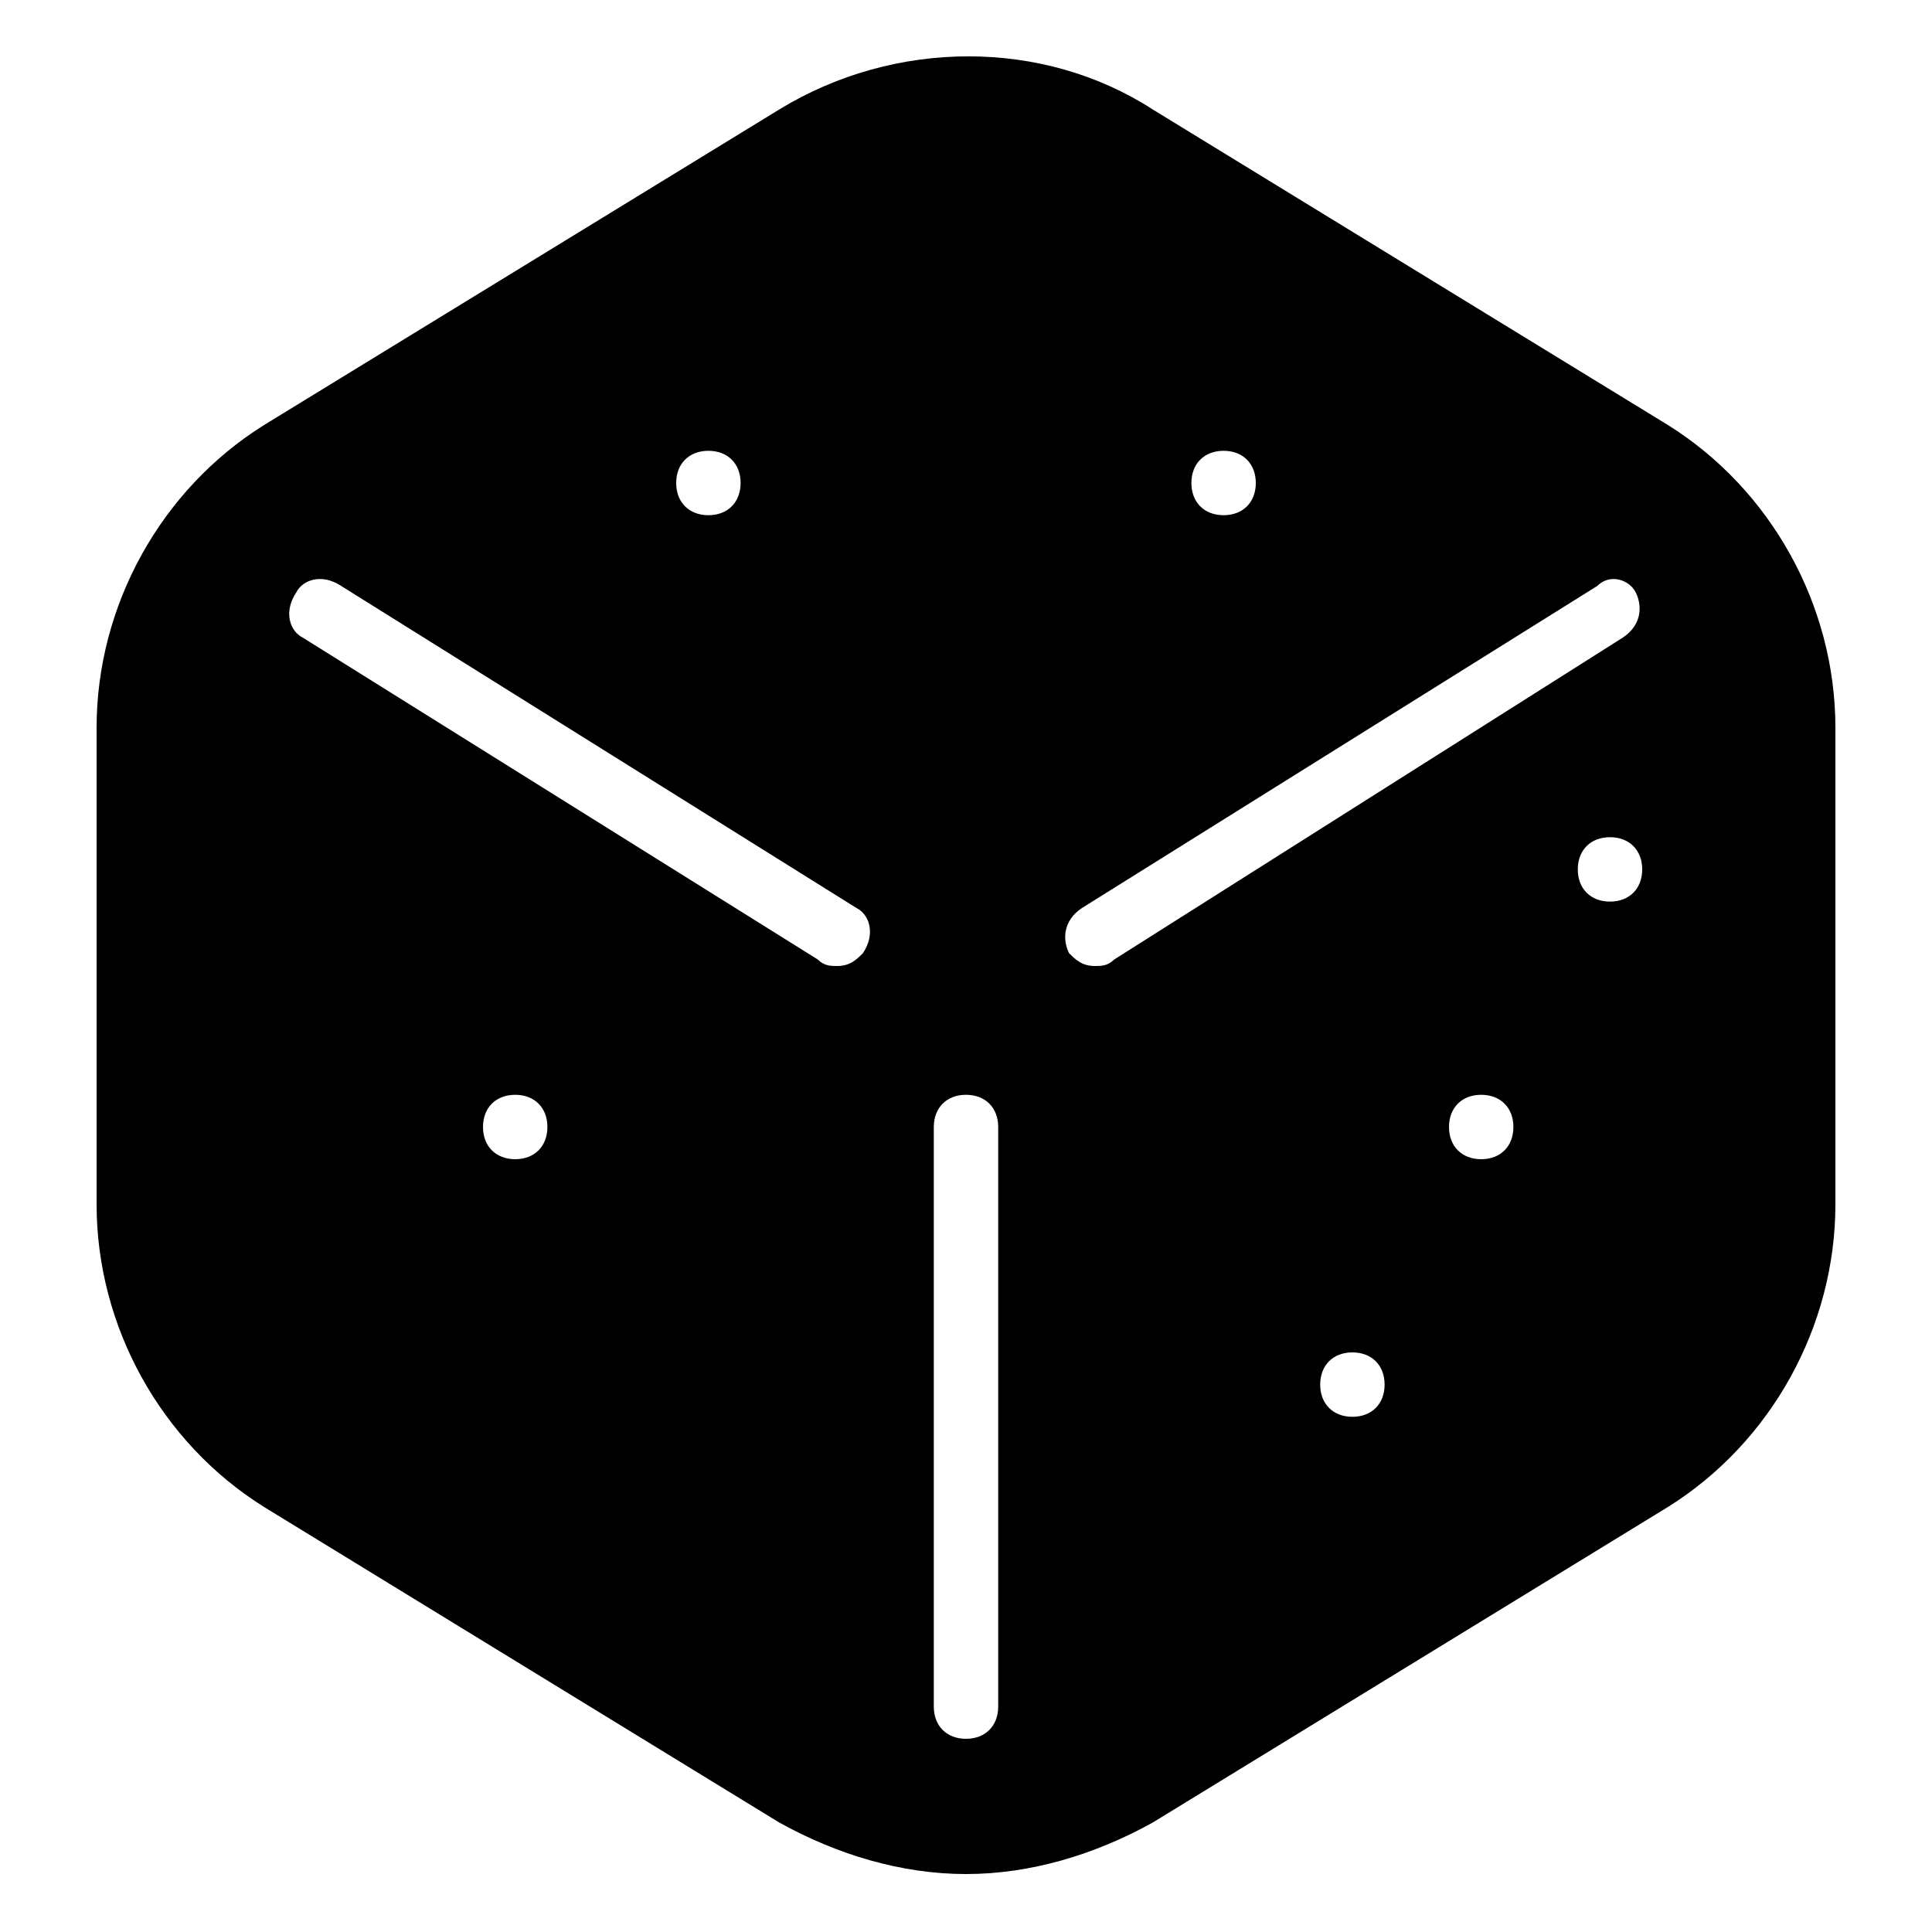 <?xml version="1.0" encoding="utf-8"?>
<!-- Generator: Adobe Illustrator 19.0.0, SVG Export Plug-In . SVG Version: 6.00 Build 0)  -->
<svg version="1.1" id="Layer_1" xmlns="http://www.w3.org/2000/svg" xmlns:xlink="http://www.w3.org/1999/xlink" x="0px" y="0px"
	 viewBox="0 0 30 30" style="enable-background:new 0 0 30 30;" xml:space="preserve">
<g>
	<path d="M25.9,6.6l-8-4.9c-1.7-1.1-4-1.1-5.8,0l-8,4.9c-1.6,1-2.6,2.8-2.6,4.7v7.4c0,1.9,1,3.7,2.6,4.7l8,4.9
		c0.9,0.5,1.9,0.8,2.9,0.8s2-0.3,2.9-0.8l8-4.9c1.6-1,2.6-2.8,2.6-4.7v-7.4C28.5,9.4,27.5,7.6,25.9,6.6z M19,7
		c0.3,0,0.5,0.2,0.5,0.5S19.3,8,19,8s-0.5-0.2-0.5-0.5C18.5,7.2,18.7,7,19,7z M11,7c0.3,0,0.5,0.2,0.5,0.5S11.3,8,11,8
		s-0.5-0.2-0.5-0.5C10.5,7.2,10.7,7,11,7z M8,18c-0.3,0-0.5-0.2-0.5-0.5S7.7,17,8,17s0.5,0.2,0.5,0.5S8.3,18,8,18z M13.4,14.8
		C13.3,14.9,13.2,15,13,15c-0.1,0-0.2,0-0.3-0.1l-8-5C4.5,9.8,4.4,9.5,4.6,9.2C4.7,9,5,8.9,5.3,9.1l8,5
		C13.5,14.2,13.6,14.5,13.4,14.8z M15.5,26.5c0,0.3-0.2,0.5-0.5,0.5s-0.5-0.2-0.5-0.5v-9c0-0.3,0.2-0.5,0.5-0.5s0.5,0.2,0.5,0.5
		V26.5z M17.3,14.9C17.2,15,17.1,15,17,15c-0.2,0-0.3-0.1-0.4-0.2c-0.1-0.2-0.1-0.5,0.2-0.7l8-5C25,8.9,25.3,9,25.4,9.2
		c0.1,0.2,0.1,0.5-0.2,0.7L17.3,14.9z M21,22c-0.3,0-0.5-0.2-0.5-0.5S20.7,21,21,21s0.5,0.2,0.5,0.5S21.3,22,21,22z M23,18
		c-0.3,0-0.5-0.2-0.5-0.5S22.7,17,23,17s0.5,0.2,0.5,0.5S23.3,18,23,18z M25,14c-0.3,0-0.5-0.2-0.5-0.5S24.7,13,25,13
		s0.5,0.2,0.5,0.5S25.3,14,25,14z"/>
</g>
</svg>

